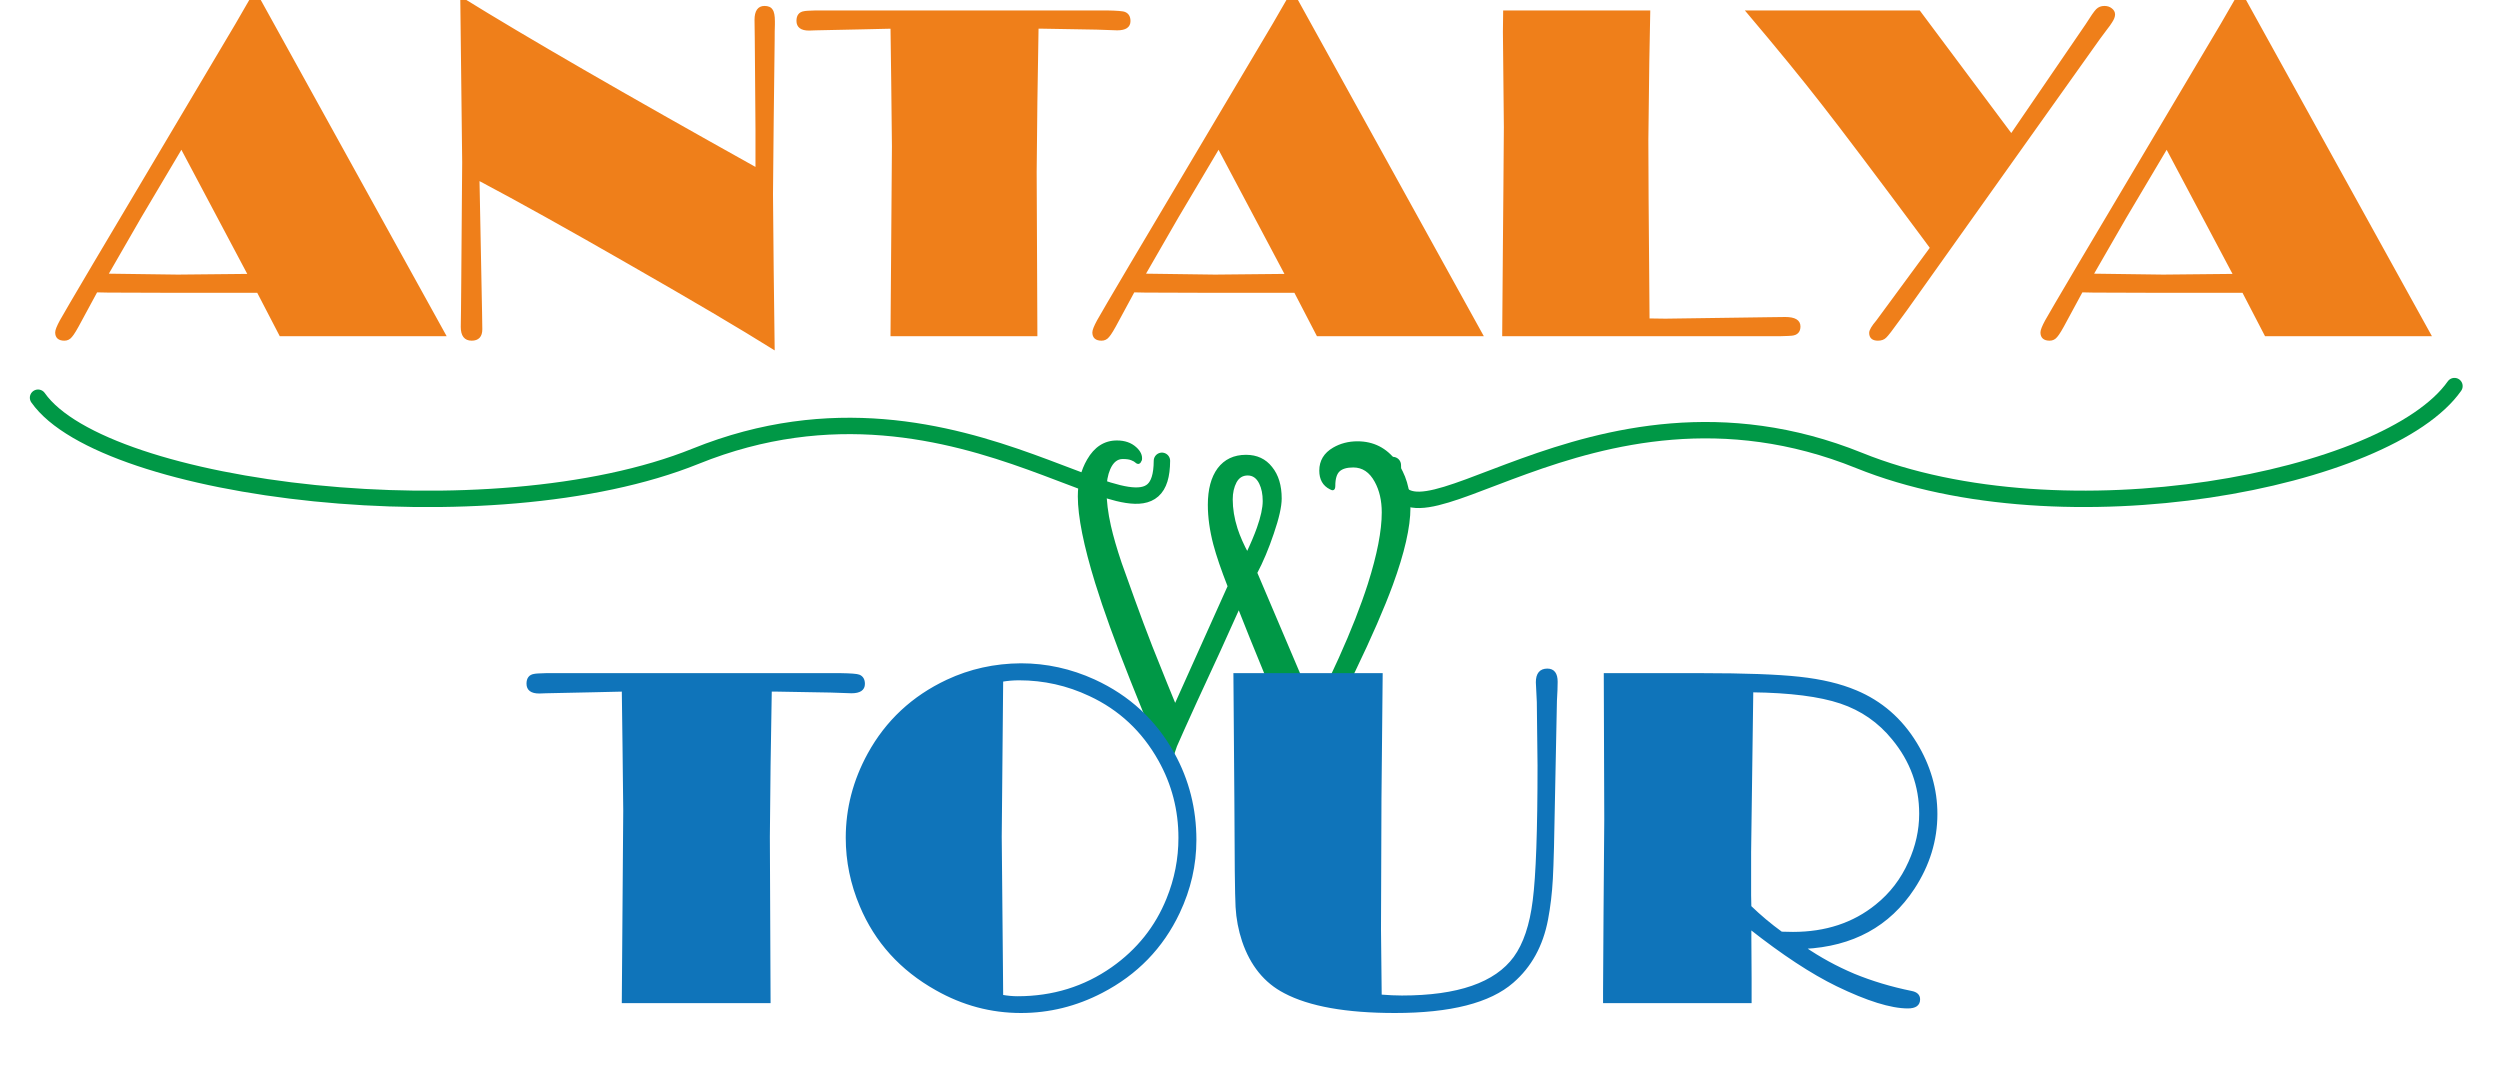 <svg width="305" height="133" viewBox="0 0 305 133" fill="none" xmlns="http://www.w3.org/2000/svg">
<g clip-path="url(#clip0_26_86)">
<path d="M171.894 61.949C171.894 64.284 171.182 67.399 169.757 71.296C168.71 74.146 167.182 77.656 165.174 81.828C163.766 84.677 162.367 87.527 160.977 90.376C160.702 90.926 160.444 91.526 160.204 92.179C159.981 92.848 159.844 93.226 159.792 93.312C159.741 93.415 159.672 93.466 159.586 93.466C159.5 93.466 159.406 93.398 159.303 93.26C159.217 93.14 158.831 92.316 158.144 90.788C157.234 88.797 156.05 86.05 154.591 82.549C153.149 79.047 151.999 76.197 151.14 74C150.351 75.768 149.553 77.536 148.746 79.304C147.767 81.433 146.789 83.553 145.81 85.664C144.66 88.188 143.862 89.964 143.416 90.994C143.364 91.132 143.218 91.561 142.978 92.282C142.841 92.711 142.712 93.02 142.592 93.209C142.54 93.329 142.463 93.389 142.36 93.389C142.291 93.389 142.231 93.346 142.18 93.26C142.145 93.209 142.085 93.054 141.999 92.797C141.828 92.299 141.665 91.87 141.51 91.509C140.36 88.677 139.218 85.836 138.085 82.986C136.214 78.283 134.781 74.317 133.785 71.09C132.378 66.524 131.674 63.013 131.674 60.559C131.674 58.893 132.043 57.426 132.781 56.155C133.639 54.662 134.798 53.915 136.257 53.915C137.184 53.915 137.931 54.173 138.497 54.688C138.995 55.134 139.21 55.597 139.141 56.078C139.055 56.25 139.004 56.344 138.987 56.361C138.901 56.447 138.798 56.439 138.678 56.336C138.54 56.198 138.334 56.078 138.06 55.975C137.802 55.872 137.442 55.821 136.978 55.821C136.24 55.821 135.674 56.276 135.279 57.185C134.97 57.906 134.815 58.773 134.815 59.786C134.815 61.125 134.996 62.593 135.356 64.189C135.648 65.477 136.086 66.987 136.669 68.721C137.201 70.215 137.734 71.699 138.266 73.176C138.952 75.081 139.673 77.004 140.429 78.944C140.978 80.334 141.587 81.853 142.257 83.501C142.617 84.411 142.986 85.312 143.364 86.205L149.956 71.528C149.149 69.468 148.565 67.76 148.205 66.404C147.759 64.704 147.535 63.099 147.535 61.589C147.535 59.734 147.922 58.284 148.694 57.237C149.484 56.19 150.591 55.666 152.016 55.666C153.303 55.666 154.316 56.138 155.054 57.082C155.81 58.009 156.187 59.254 156.187 60.816C156.187 61.777 155.87 63.185 155.235 65.039C154.617 66.876 153.938 68.489 153.2 69.88L160.359 86.72C161.337 84.917 162.384 82.789 163.5 80.334C164.994 77.021 166.178 74 167.054 71.27C168.186 67.7 168.753 64.781 168.753 62.516C168.753 61.039 168.461 59.769 167.877 58.705C167.208 57.469 166.281 56.851 165.097 56.851C164.273 56.851 163.672 57.031 163.294 57.391C162.916 57.752 162.728 58.378 162.728 59.271C162.728 59.511 162.676 59.632 162.573 59.632C162.539 59.632 162.453 59.597 162.316 59.529C161.526 59.134 161.131 58.43 161.131 57.417C161.131 56.267 161.663 55.383 162.728 54.765C163.586 54.267 164.547 54.018 165.612 54.018C167.517 54.018 169.053 54.799 170.221 56.361C171.336 57.855 171.894 59.717 171.894 61.949ZM154.23 61.125C154.23 60.267 154.084 59.537 153.793 58.936C153.432 58.198 152.909 57.829 152.222 57.829C151.552 57.829 151.046 58.138 150.703 58.756C150.376 59.374 150.213 60.095 150.213 60.919C150.213 62.086 150.411 63.288 150.806 64.524C151.132 65.52 151.587 66.55 152.17 67.614C152.754 66.378 153.2 65.322 153.509 64.447C153.99 63.091 154.23 61.983 154.23 61.125Z" fill="#009846"/>
<path d="M169.757 71.296L169.926 71.358L169.926 71.358L169.757 71.296ZM165.174 81.828L165.335 81.907L165.335 81.905L165.174 81.828ZM160.977 90.376L161.137 90.457L161.138 90.455L160.977 90.376ZM160.204 92.179L160.036 92.117L160.034 92.122L160.204 92.179ZM159.792 93.312L159.638 93.219L159.632 93.231L159.792 93.312ZM159.303 93.26L159.157 93.365L159.159 93.368L159.303 93.26ZM158.144 90.788L158.308 90.715L158.307 90.714L158.144 90.788ZM154.591 82.549L154.425 82.617L154.425 82.618L154.591 82.549ZM151.14 74L151.308 73.934L151.151 73.535L150.977 73.927L151.14 74ZM148.746 79.304L148.909 79.379L148.909 79.379L148.746 79.304ZM145.81 85.664L145.647 85.589L145.647 85.59L145.81 85.664ZM143.416 90.994L143.251 90.923L143.248 90.931L143.416 90.994ZM142.978 92.282L142.808 92.225L142.807 92.227L142.978 92.282ZM142.592 93.209L142.44 93.112L142.432 93.125L142.427 93.138L142.592 93.209ZM142.18 93.26L142.334 93.168L142.329 93.161L142.18 93.26ZM141.999 92.797L142.17 92.74L142.169 92.738L141.999 92.797ZM141.51 91.509L141.344 91.577L141.345 91.58L141.51 91.509ZM138.085 82.986L138.252 82.92L138.252 82.92L138.085 82.986ZM133.785 71.09L133.614 71.143L133.614 71.143L133.785 71.09ZM132.781 56.155L132.936 56.245L132.937 56.245L132.781 56.155ZM138.497 54.688L138.377 54.821L138.378 54.821L138.497 54.688ZM139.141 56.078L139.302 56.158L139.315 56.132L139.319 56.103L139.141 56.078ZM138.987 56.361L139.114 56.488L138.987 56.361ZM138.678 56.336L138.55 56.463L138.561 56.472L138.678 56.336ZM138.06 55.975L137.993 56.142L137.997 56.143L138.06 55.975ZM135.279 57.185L135.114 57.114L135.114 57.115L135.279 57.185ZM135.356 64.189L135.181 64.229L135.181 64.229L135.356 64.189ZM136.669 68.721L136.499 68.778L136.5 68.781L136.669 68.721ZM138.266 73.176L138.435 73.115L138.435 73.115L138.266 73.176ZM140.429 78.944L140.261 79.009L140.262 79.01L140.429 78.944ZM142.257 83.501L142.424 83.435L142.423 83.434L142.257 83.501ZM143.364 86.205L143.199 86.275L143.359 86.654L143.528 86.278L143.364 86.205ZM149.956 71.528L150.12 71.601L150.151 71.532L150.123 71.462L149.956 71.528ZM148.205 66.404L148.031 66.449L148.032 66.45L148.205 66.404ZM148.694 57.237L148.551 57.129L148.55 57.13L148.694 57.237ZM155.054 57.082L154.913 57.193L154.915 57.196L155.054 57.082ZM155.235 65.039L155.065 64.981L155.064 64.982L155.235 65.039ZM153.2 69.88L153.042 69.796L153.002 69.871L153.035 69.95L153.2 69.88ZM160.359 86.72L160.194 86.79L160.339 87.132L160.516 86.805L160.359 86.72ZM163.5 80.334L163.663 80.408L163.664 80.408L163.5 80.334ZM167.054 71.27L167.224 71.325L167.225 71.325L167.054 71.27ZM167.877 58.705L167.72 58.79L167.72 58.791L167.877 58.705ZM162.316 59.529L162.396 59.368L162.316 59.529ZM162.728 54.765L162.638 54.61L162.638 54.61L162.728 54.765ZM170.221 56.361L170.364 56.254L170.364 56.254L170.221 56.361ZM153.793 58.936L153.954 58.858L153.954 58.858L153.793 58.936ZM150.703 58.756L150.546 58.669L150.544 58.672L150.703 58.756ZM150.806 64.524L150.635 64.579L150.635 64.58L150.806 64.524ZM152.17 67.614L152.013 67.7L152.182 68.009L152.333 67.691L152.17 67.614ZM153.509 64.447L153.34 64.387L153.34 64.387L153.509 64.447ZM171.715 61.949C171.715 64.252 171.011 67.344 169.589 71.234L169.926 71.358C171.353 67.454 172.074 64.315 172.074 61.949H171.715ZM169.589 71.234C168.544 74.076 167.019 77.581 165.012 81.75L165.335 81.905C167.345 77.731 168.876 74.215 169.926 71.358L169.589 71.234ZM165.013 81.748C163.605 84.598 162.206 87.448 160.815 90.298L161.138 90.455C162.528 87.606 163.927 84.756 165.335 81.907L165.013 81.748ZM160.816 90.296C160.538 90.852 160.278 91.459 160.036 92.117L160.373 92.241C160.611 91.594 160.866 90.999 161.137 90.457L160.816 90.296ZM160.034 92.122C159.923 92.456 159.833 92.716 159.765 92.903C159.694 93.098 159.653 93.195 159.638 93.219L159.946 93.404C159.983 93.343 160.036 93.208 160.102 93.025C160.172 92.834 160.263 92.571 160.374 92.236L160.034 92.122ZM159.632 93.231C159.614 93.266 159.6 93.28 159.594 93.284C159.592 93.286 159.591 93.286 159.591 93.286C159.591 93.286 159.589 93.287 159.586 93.287V93.646C159.763 93.646 159.883 93.531 159.953 93.392L159.632 93.231ZM159.586 93.287C159.593 93.287 159.584 93.29 159.557 93.27C159.529 93.249 159.492 93.213 159.447 93.153L159.159 93.368C159.217 93.445 159.279 93.511 159.345 93.56C159.412 93.609 159.494 93.646 159.586 93.646V93.287ZM159.449 93.156C159.437 93.14 159.404 93.08 159.343 92.958C159.285 92.842 159.208 92.681 159.111 92.476C158.919 92.065 158.651 91.478 158.308 90.715L157.981 90.862C158.324 91.626 158.593 92.215 158.786 92.628C158.883 92.835 158.962 92.998 159.022 93.118C159.079 93.233 159.126 93.321 159.157 93.365L159.449 93.156ZM158.307 90.714C157.399 88.725 156.215 85.981 154.756 82.48L154.425 82.618C155.885 86.12 157.07 88.869 157.981 90.863L158.307 90.714ZM154.757 82.48C153.315 78.979 152.165 76.13 151.308 73.934L150.973 74.065C151.832 76.264 152.983 79.114 154.425 82.617L154.757 82.48ZM150.977 73.927C150.187 75.694 149.389 77.462 148.582 79.23L148.909 79.379C149.716 77.61 150.514 75.841 151.304 74.073L150.977 73.927ZM148.583 79.229C147.604 81.358 146.626 83.477 145.647 85.589L145.973 85.74C146.952 83.628 147.93 81.508 148.909 79.379L148.583 79.229ZM145.647 85.59C144.497 88.113 143.698 89.891 143.251 90.923L143.58 91.066C144.026 90.037 144.823 88.262 145.974 85.739L145.647 85.59ZM143.248 90.931C143.195 91.073 143.047 91.506 142.808 92.225L143.148 92.338C143.389 91.616 143.534 91.191 143.584 91.057L143.248 90.931ZM142.807 92.227C142.671 92.653 142.547 92.944 142.44 93.112L142.743 93.305C142.876 93.096 143.01 92.769 143.149 92.337L142.807 92.227ZM142.427 93.138C142.409 93.179 142.393 93.196 142.385 93.202C142.379 93.207 142.374 93.21 142.36 93.21V93.568C142.449 93.568 142.533 93.541 142.605 93.486C142.675 93.432 142.723 93.358 142.757 93.279L142.427 93.138ZM142.36 93.21C142.362 93.21 142.364 93.21 142.367 93.211C142.369 93.212 142.369 93.212 142.368 93.211C142.363 93.208 142.351 93.197 142.333 93.168L142.026 93.353C142.093 93.465 142.202 93.568 142.36 93.568V93.21ZM142.329 93.161C142.329 93.161 142.328 93.159 142.324 93.152C142.321 93.146 142.317 93.138 142.312 93.127C142.302 93.106 142.29 93.077 142.276 93.041C142.248 92.967 142.212 92.868 142.17 92.74L141.829 92.853C141.872 92.984 141.91 93.09 141.942 93.171C141.971 93.246 142.001 93.316 142.03 93.36L142.329 93.161ZM142.169 92.738C141.996 92.238 141.832 91.804 141.675 91.439L141.345 91.58C141.497 91.935 141.659 92.36 141.83 92.855L142.169 92.738ZM141.676 91.442C140.526 88.61 139.385 85.769 138.252 82.92L137.919 83.052C139.052 85.903 140.194 88.744 141.344 91.577L141.676 91.442ZM138.252 82.92C136.382 78.219 134.951 74.258 133.957 71.037L133.614 71.143C134.611 74.376 136.047 78.347 137.919 83.053L138.252 82.92ZM133.957 71.037C132.55 66.475 131.853 62.986 131.853 60.559H131.494C131.494 63.041 132.205 66.573 133.614 71.143L133.957 71.037ZM131.853 60.559C131.853 58.921 132.216 57.485 132.936 56.245L132.626 56.065C131.87 57.366 131.494 58.866 131.494 60.559H131.853ZM132.937 56.245C133.77 54.795 134.875 54.095 136.257 54.095V53.736C134.721 53.736 133.509 54.529 132.625 56.066L132.937 56.245ZM136.257 54.095C137.149 54.095 137.85 54.342 138.377 54.821L138.618 54.555C138.012 54.004 137.219 53.736 136.257 53.736V54.095ZM138.378 54.821C138.849 55.244 139.021 55.652 138.964 56.053L139.319 56.103C139.399 55.543 139.141 55.024 138.617 54.554L138.378 54.821ZM138.981 55.998C138.938 56.083 138.905 56.147 138.881 56.192C138.868 56.214 138.859 56.23 138.853 56.24C138.844 56.256 138.847 56.247 138.86 56.234L139.114 56.488C139.135 56.467 139.151 56.44 139.159 56.428C139.17 56.41 139.182 56.389 139.196 56.364C139.223 56.314 139.258 56.245 139.302 56.158L138.981 55.998ZM138.86 56.234C138.852 56.242 138.849 56.243 138.851 56.242C138.854 56.241 138.858 56.24 138.86 56.24C138.861 56.241 138.84 56.239 138.794 56.199L138.561 56.472C138.635 56.536 138.726 56.59 138.83 56.598C138.944 56.608 139.041 56.561 139.114 56.488L138.86 56.234ZM138.805 56.209C138.642 56.047 138.41 55.915 138.123 55.807L137.997 56.143C138.258 56.241 138.438 56.35 138.551 56.462L138.805 56.209ZM138.126 55.809C137.838 55.693 137.451 55.641 136.978 55.641V56C137.432 56 137.766 56.051 137.993 56.142L138.126 55.809ZM136.978 55.641C136.569 55.641 136.203 55.768 135.887 56.022C135.575 56.273 135.319 56.642 135.114 57.114L135.443 57.257C135.633 56.819 135.858 56.505 136.112 56.302C136.363 56.1 136.649 56 136.978 56V55.641ZM135.114 57.115C134.793 57.864 134.636 58.756 134.636 59.786H134.995C134.995 58.791 135.147 57.949 135.444 57.256L135.114 57.115ZM134.636 59.786C134.636 61.141 134.818 62.622 135.181 64.229L135.531 64.15C135.173 62.563 134.995 61.109 134.995 59.786H134.636ZM135.181 64.229C135.475 65.524 135.914 67.041 136.499 68.778L136.839 68.664C136.257 66.934 135.821 65.429 135.531 64.15L135.181 64.229ZM136.5 68.781C137.032 70.275 137.565 71.76 138.097 73.237L138.435 73.115C137.902 71.639 137.37 70.154 136.838 68.661L136.5 68.781ZM138.097 73.237C138.784 75.144 139.506 77.067 140.261 79.009L140.596 78.879C139.841 76.94 139.121 75.019 138.435 73.115L138.097 73.237ZM140.262 79.01C140.811 80.401 141.421 81.92 142.091 83.569L142.423 83.434C141.754 81.786 141.145 80.267 140.596 78.878L140.262 79.01ZM142.09 83.567C142.451 84.478 142.821 85.381 143.199 86.275L143.529 86.135C143.152 85.244 142.784 84.344 142.424 83.435L142.09 83.567ZM143.528 86.278L150.12 71.601L149.792 71.454L143.2 86.131L143.528 86.278ZM150.123 71.462C149.317 69.406 148.736 67.704 148.378 66.358L148.032 66.45C148.394 67.815 148.981 69.53 149.789 71.593L150.123 71.462ZM148.379 66.358C147.935 64.671 147.715 63.081 147.715 61.589H147.356C147.356 63.117 147.582 64.737 148.031 66.449L148.379 66.358ZM147.715 61.589C147.715 59.757 148.097 58.349 148.839 57.343L148.55 57.13C147.747 58.219 147.356 59.712 147.356 61.589H147.715ZM148.837 57.345C149.59 56.347 150.642 55.846 152.016 55.846V55.487C150.54 55.487 149.378 56.032 148.551 57.129L148.837 57.345ZM152.016 55.846C153.253 55.846 154.212 56.296 154.913 57.193L155.196 56.972C154.421 55.981 153.354 55.487 152.016 55.487V55.846ZM154.915 57.196C155.637 58.082 156.008 59.282 156.008 60.816H156.367C156.367 59.225 155.982 57.937 155.193 56.969L154.915 57.196ZM156.008 60.816C156.008 61.746 155.699 63.13 155.065 64.981L155.404 65.097C156.041 63.24 156.367 61.809 156.367 60.816H156.008ZM155.064 64.982C154.449 66.811 153.774 68.415 153.042 69.796L153.359 69.964C154.102 68.563 154.784 66.94 155.405 65.096L155.064 64.982ZM153.035 69.95L160.194 86.79L160.524 86.65L153.365 69.81L153.035 69.95ZM160.516 86.805C161.497 84.998 162.546 82.866 163.663 80.408L163.337 80.26C162.222 82.712 161.177 84.837 160.201 86.634L160.516 86.805ZM163.664 80.408C165.159 77.09 166.346 74.062 167.224 71.325L166.883 71.216C166.01 73.937 164.828 76.952 163.336 80.26L163.664 80.408ZM167.225 71.325C168.36 67.746 168.932 64.808 168.932 62.516H168.574C168.574 64.755 168.013 67.653 166.882 71.216L167.225 71.325ZM168.932 62.516C168.932 61.016 168.636 59.714 168.035 58.618L167.72 58.791C168.286 59.824 168.574 61.063 168.574 62.516H168.932ZM168.035 58.619C167.341 57.338 166.36 56.671 165.097 56.671V57.03C166.202 57.03 167.075 57.599 167.72 58.79L168.035 58.619ZM165.097 56.671C164.252 56.671 163.596 56.855 163.17 57.261L163.418 57.521C163.747 57.207 164.293 57.03 165.097 57.03V56.671ZM163.17 57.261C162.739 57.673 162.548 58.362 162.548 59.271H162.907C162.907 58.395 163.094 57.83 163.418 57.521L163.17 57.261ZM162.548 59.271C162.548 59.384 162.535 59.445 162.524 59.471C162.519 59.482 162.519 59.476 162.531 59.467C162.544 59.456 162.561 59.452 162.573 59.452V59.811C162.637 59.811 162.698 59.791 162.751 59.751C162.801 59.712 162.833 59.661 162.854 59.612C162.894 59.518 162.907 59.399 162.907 59.271H162.548ZM162.573 59.452C162.59 59.452 162.597 59.455 162.587 59.453C162.58 59.45 162.568 59.447 162.55 59.439C162.513 59.425 162.463 59.401 162.396 59.368L162.235 59.689C162.306 59.724 162.367 59.753 162.416 59.772C162.441 59.782 162.465 59.791 162.488 59.798C162.509 59.803 162.539 59.811 162.573 59.811V59.452ZM162.396 59.368C162.03 59.185 161.762 58.934 161.584 58.617C161.405 58.298 161.311 57.901 161.311 57.417H160.952C160.952 57.947 161.055 58.408 161.271 58.792C161.487 59.178 161.812 59.477 162.235 59.689L162.396 59.368ZM161.311 57.417C161.311 56.336 161.804 55.509 162.818 54.92L162.638 54.61C161.523 55.257 160.952 56.198 160.952 57.417H161.311ZM162.818 54.92C163.647 54.439 164.576 54.198 165.612 54.198V53.839C164.518 53.839 163.525 54.095 162.638 54.61L162.818 54.92ZM165.612 54.198C167.459 54.198 168.943 54.951 170.077 56.469L170.364 56.254C169.164 54.648 167.575 53.839 165.612 53.839V54.198ZM170.077 56.469C171.165 57.925 171.715 59.748 171.715 61.949H172.074C172.074 59.687 171.508 57.784 170.364 56.254L170.077 56.469ZM154.41 61.125C154.41 60.247 154.261 59.489 153.954 58.858L153.631 59.015C153.908 59.585 154.051 60.286 154.051 61.125H154.41ZM153.954 58.858C153.764 58.469 153.525 58.165 153.233 57.959C152.939 57.752 152.599 57.65 152.222 57.65V58.008C152.531 58.008 152.797 58.091 153.026 58.253C153.257 58.416 153.461 58.666 153.631 59.015L153.954 58.858ZM152.222 57.65C151.858 57.65 151.531 57.734 151.246 57.908C150.962 58.081 150.73 58.338 150.546 58.669L150.86 58.843C151.019 58.556 151.211 58.349 151.433 58.214C151.655 58.079 151.916 58.008 152.222 58.008V57.65ZM150.544 58.672C150.202 59.32 150.034 60.071 150.034 60.919H150.393C150.393 60.119 150.551 59.428 150.861 58.84L150.544 58.672ZM150.034 60.919C150.034 62.107 150.235 63.327 150.635 64.579L150.977 64.469C150.587 63.249 150.393 62.066 150.393 60.919H150.034ZM150.635 64.58C150.965 65.588 151.425 66.628 152.013 67.7L152.328 67.528C151.749 66.472 151.298 65.452 150.976 64.468L150.635 64.58ZM152.333 67.691C152.918 66.451 153.367 65.39 153.679 64.506L153.34 64.387C153.034 65.255 152.59 66.305 152.008 67.537L152.333 67.691ZM153.678 64.507C154.162 63.142 154.41 62.013 154.41 61.125H154.051C154.051 61.954 153.818 63.039 153.34 64.387L153.678 64.507Z" fill="#009846"/>
<path d="M31.125 -0.952L54.247 40.87H34.218L31.472 35.581H21.761L13.206 35.552L11.76 35.523L9.853 39.049C9.294 40.109 8.899 40.764 8.668 41.015C8.456 41.285 8.186 41.419 7.859 41.419C7.203 41.419 6.876 41.13 6.876 40.552C6.876 40.302 7.059 39.839 7.425 39.165C7.81 38.471 9.13 36.217 11.385 32.402L28.871 2.95L31.125 -0.952ZM22.136 17.98L17.078 26.506L13.032 33.529L21.703 33.645L30.402 33.558L22.136 17.98ZM92.312 20.61V15.783L92.254 8.124L92.225 4.627L92.196 2.43C92.196 1.389 92.552 0.869 93.265 0.869C93.689 0.869 93.978 0.994 94.132 1.245C94.306 1.476 94.393 1.929 94.393 2.603V3.008C94.373 3.413 94.364 4.077 94.364 5.002L94.248 14.742L94.161 23.673L94.248 33.067L94.364 42.489C90.394 40.003 84.585 36.574 76.936 32.2C69.286 27.806 63.091 24.357 58.351 21.852L58.38 23.269L58.669 38.182L58.698 40.177C58.698 41.005 58.313 41.419 57.542 41.419C56.752 41.419 56.357 40.909 56.357 39.888L56.386 37.864L56.415 34.599L56.53 19.771L56.299 -0.2C64.103 4.636 76.107 11.573 92.312 20.61ZM126.561 3.355L126.417 12.401L126.33 20.985L126.417 40.87H108.786L108.959 17.835L108.873 10.002L108.786 3.355L104.971 3.442L99.508 3.557L98.699 3.586C97.774 3.586 97.312 3.239 97.312 2.546C97.312 1.929 97.582 1.582 98.121 1.505C98.275 1.467 98.747 1.438 99.537 1.418H135.001C136.234 1.438 136.966 1.495 137.197 1.592C137.583 1.746 137.775 2.074 137.775 2.574C137.775 3.23 137.284 3.557 136.301 3.557L133.787 3.47L127.139 3.355H126.561ZM157.66 -0.952L180.782 40.87H160.753L158.007 35.581H148.296L139.741 35.552L138.296 35.523L136.388 39.049C135.829 40.109 135.434 40.764 135.203 41.015C134.991 41.285 134.721 41.419 134.394 41.419C133.739 41.419 133.411 41.13 133.411 40.552C133.411 40.302 133.594 39.839 133.96 39.165C134.346 38.471 135.665 36.217 137.92 32.402L155.406 2.95L157.66 -0.952ZM148.672 17.98L143.614 26.506L139.567 33.529L148.238 33.645L156.938 33.558L148.672 17.98ZM201.187 1.418L201.072 7.459L200.956 17.084L200.985 24.107L201.101 38.992L203.182 39.02L215.552 38.847L217.806 38.818C218.943 38.818 219.512 39.155 219.512 39.83C219.512 40.427 219.203 40.755 218.587 40.812C218.452 40.832 218.009 40.851 217.257 40.87H183.412L183.499 29.887L183.557 23.153L183.615 15.523L183.499 3.904L183.528 1.418H201.187ZM245.379 16.477L254.57 3.037C255.187 2.054 255.611 1.447 255.842 1.216C256.073 0.985 256.372 0.869 256.738 0.869C257.066 0.869 257.335 0.956 257.547 1.129C257.778 1.303 257.894 1.515 257.894 1.765C257.894 2.016 257.778 2.314 257.547 2.661C257.393 2.912 257.2 3.181 256.969 3.47L256.044 4.713L232.547 37.749L231.593 39.049C230.764 40.206 230.234 40.89 230.003 41.102C229.791 41.313 229.493 41.419 229.107 41.419C228.491 41.419 228.182 41.15 228.182 40.61C228.182 40.321 228.462 39.849 229.02 39.194L235.61 30.234L234.801 29.136C228.943 21.255 224.801 15.764 222.373 12.662C219.964 9.559 216.901 5.812 213.182 1.418H234.136L245.379 16.477ZM273.328 -0.952L296.45 40.87H276.421L273.675 35.581H263.964L255.408 35.552L253.963 35.523L252.056 39.049C251.497 40.109 251.102 40.764 250.871 41.015C250.659 41.285 250.389 41.419 250.061 41.419C249.406 41.419 249.079 41.13 249.079 40.552C249.079 40.302 249.262 39.839 249.628 39.165C250.013 38.471 251.333 36.217 253.588 32.402L271.074 2.95L273.328 -0.952ZM264.339 17.98L259.281 26.506L255.235 33.529L263.906 33.645L272.605 33.558L264.339 17.98Z" fill="#EF7F1A"/>
<path d="M31.125 -0.952L31.251 -1.021L31.128 -1.244L31 -1.024L31.125 -0.952ZM54.247 40.87V41.014H54.491L54.373 40.801L54.247 40.87ZM34.218 40.87L34.09 40.937L34.13 41.014H34.218V40.87ZM31.472 35.581L31.6 35.515L31.559 35.437H31.472V35.581ZM21.761 35.581L21.76 35.725H21.761V35.581ZM13.206 35.552L13.203 35.696L13.205 35.696L13.206 35.552ZM11.76 35.523L11.763 35.379L11.675 35.378L11.634 35.455L11.76 35.523ZM9.853 39.049L9.726 38.981L9.725 38.982L9.853 39.049ZM8.668 41.015L8.562 40.917L8.555 40.926L8.668 41.015ZM7.425 39.165L7.299 39.095L7.298 39.096L7.425 39.165ZM11.385 32.402L11.261 32.328L11.261 32.329L11.385 32.402ZM28.871 2.95L28.994 3.024L28.995 3.022L28.871 2.95ZM22.136 17.98L22.264 17.912L22.143 17.686L22.012 17.906L22.136 17.98ZM17.078 26.506L16.955 26.432L16.954 26.434L17.078 26.506ZM13.032 33.529L12.907 33.457L12.785 33.67L13.03 33.673L13.032 33.529ZM21.703 33.645L21.701 33.789L21.704 33.789L21.703 33.645ZM30.402 33.558L30.404 33.702L30.641 33.7L30.53 33.49L30.402 33.558ZM30.999 -0.882L54.121 40.94L54.373 40.801L31.251 -1.021L30.999 -0.882ZM54.247 40.726H34.218V41.014H54.247V40.726ZM34.345 40.804L31.6 35.515L31.344 35.648L34.09 40.937L34.345 40.804ZM31.472 35.437H21.761V35.725H31.472V35.437ZM21.761 35.437L13.206 35.408L13.205 35.696L21.76 35.725L21.761 35.437ZM13.208 35.408L11.763 35.379L11.758 35.667L13.203 35.696L13.208 35.408ZM11.634 35.455L9.726 38.981L9.979 39.118L11.887 35.592L11.634 35.455ZM9.725 38.982C9.447 39.511 9.21 39.937 9.014 40.261C8.817 40.588 8.667 40.803 8.562 40.917L8.774 41.112C8.9 40.976 9.063 40.738 9.261 40.41C9.46 40.079 9.7 39.648 9.98 39.117L9.725 38.982ZM8.555 40.926C8.368 41.163 8.14 41.275 7.859 41.275V41.563C8.233 41.563 8.543 41.406 8.781 41.104L8.555 40.926ZM7.859 41.275C7.549 41.275 7.344 41.207 7.217 41.095C7.093 40.986 7.02 40.814 7.02 40.552H6.732C6.732 40.869 6.822 41.131 7.026 41.311C7.227 41.488 7.513 41.563 7.859 41.563V41.275ZM7.02 40.552C7.02 40.456 7.057 40.298 7.147 40.071C7.236 39.847 7.37 39.568 7.552 39.234L7.298 39.096C7.114 39.436 6.974 39.726 6.879 39.965C6.786 40.2 6.732 40.399 6.732 40.552H7.02ZM7.551 39.235C7.935 38.544 9.254 36.291 11.509 32.475L11.261 32.329C9.007 36.143 7.686 38.399 7.299 39.095L7.551 39.235ZM11.508 32.475L28.994 3.024L28.747 2.877L11.261 32.328L11.508 32.475ZM28.995 3.022L31.25 -0.88L31 -1.024L28.746 2.878L28.995 3.022ZM22.012 17.906L16.955 26.432L17.202 26.579L22.26 18.053L22.012 17.906ZM16.954 26.434L12.907 33.457L13.157 33.601L17.203 26.578L16.954 26.434ZM13.03 33.673L21.701 33.789L21.705 33.501L13.034 33.385L13.03 33.673ZM21.704 33.789L30.404 33.702L30.401 33.414L21.701 33.501L21.704 33.789ZM30.53 33.49L22.264 17.912L22.009 18.047L30.275 33.626L30.53 33.49ZM92.312 20.61L92.242 20.735L92.456 20.855V20.61H92.312ZM92.312 15.783H92.456L92.456 15.782L92.312 15.783ZM92.254 8.124L92.398 8.123V8.123L92.254 8.124ZM92.225 4.627L92.369 4.625L92.369 4.625L92.225 4.627ZM92.196 2.43H92.052L92.052 2.432L92.196 2.43ZM94.132 1.245L94.009 1.321L94.017 1.331L94.132 1.245ZM94.393 3.008L94.537 3.015V3.008H94.393ZM94.364 5.002L94.508 5.004V5.002H94.364ZM94.248 14.742L94.104 14.741V14.741L94.248 14.742ZM94.161 23.673L94.017 23.672L94.017 23.675L94.161 23.673ZM94.248 33.067L94.104 33.068L94.104 33.068L94.248 33.067ZM94.364 42.489L94.287 42.611L94.511 42.751L94.508 42.487L94.364 42.489ZM76.936 32.2L76.864 32.324L76.864 32.325L76.936 32.2ZM58.351 21.852L58.419 21.725L58.202 21.611L58.207 21.855L58.351 21.852ZM58.38 23.269L58.524 23.266L58.524 23.266L58.38 23.269ZM58.669 38.182L58.813 38.18L58.813 38.18L58.669 38.182ZM58.698 40.177H58.842L58.842 40.175L58.698 40.177ZM56.357 39.888L56.213 39.886V39.888H56.357ZM56.386 37.864L56.53 37.867L56.53 37.866L56.386 37.864ZM56.415 34.599L56.559 34.6V34.6L56.415 34.599ZM56.53 19.771L56.674 19.773L56.674 19.77L56.53 19.771ZM56.299 -0.2L56.375 -0.323L56.152 -0.461L56.155 -0.198L56.299 -0.2ZM92.456 20.61V15.783H92.168V20.61H92.456ZM92.456 15.782L92.398 8.123L92.11 8.125L92.168 15.784L92.456 15.782ZM92.398 8.123L92.369 4.625L92.081 4.628L92.11 8.125L92.398 8.123ZM92.369 4.625L92.34 2.428L92.052 2.432L92.081 4.628L92.369 4.625ZM92.34 2.43C92.34 1.922 92.428 1.566 92.582 1.341C92.73 1.125 92.949 1.013 93.265 1.013V0.725C92.869 0.725 92.553 0.873 92.345 1.178C92.142 1.473 92.052 1.898 92.052 2.43H92.34ZM93.265 1.013C93.663 1.013 93.892 1.13 94.01 1.32L94.255 1.17C94.064 0.859 93.715 0.725 93.265 0.725V1.013ZM94.017 1.331C94.085 1.422 94.145 1.569 94.186 1.785C94.227 2 94.249 2.272 94.249 2.603H94.537C94.537 2.261 94.515 1.969 94.469 1.731C94.424 1.494 94.353 1.299 94.248 1.159L94.017 1.331ZM94.249 2.603V3.008H94.537V2.603H94.249ZM94.249 3.001C94.229 3.41 94.22 4.077 94.22 5.002H94.508C94.508 4.078 94.517 3.416 94.537 3.015L94.249 3.001ZM94.22 5.001L94.104 14.741L94.392 14.744L94.508 5.004L94.22 5.001ZM94.104 14.741L94.017 23.672L94.305 23.675L94.392 14.744L94.104 14.741ZM94.017 23.675L94.104 33.068L94.392 33.065L94.305 23.672L94.017 23.675ZM94.104 33.068L94.22 42.491L94.508 42.487L94.392 33.065L94.104 33.068ZM94.44 42.367C90.468 39.88 84.657 36.449 77.007 32.075L76.864 32.325C84.513 36.698 90.32 40.127 94.287 42.611L94.44 42.367ZM77.007 32.075C69.357 27.681 63.161 24.231 58.419 21.725L58.284 21.98C63.022 24.483 69.215 27.932 76.864 32.324L77.007 32.075ZM58.207 21.855L58.236 23.272L58.524 23.266L58.495 21.849L58.207 21.855ZM58.236 23.271L58.525 38.185L58.813 38.18L58.524 23.266L58.236 23.271ZM58.525 38.184L58.554 40.179L58.842 40.175L58.813 38.18L58.525 38.184ZM58.554 40.177C58.554 40.571 58.462 40.84 58.304 41.011C58.147 41.179 57.902 41.275 57.542 41.275V41.563C57.952 41.563 58.286 41.453 58.514 41.207C58.741 40.963 58.842 40.611 58.842 40.177H58.554ZM57.542 41.275C57.18 41.275 56.931 41.16 56.767 40.948C56.598 40.729 56.501 40.384 56.501 39.888H56.213C56.213 40.413 56.314 40.833 56.539 41.125C56.77 41.423 57.114 41.563 57.542 41.563V41.275ZM56.501 39.89L56.53 37.867L56.242 37.862L56.213 39.886L56.501 39.89ZM56.53 37.866L56.559 34.6L56.271 34.597L56.242 37.863L56.53 37.866ZM56.559 34.6L56.674 19.773L56.386 19.77L56.271 34.597L56.559 34.6ZM56.674 19.77L56.443 -0.202L56.155 -0.198L56.386 19.773L56.674 19.77ZM56.223 -0.078C64.03 4.76 76.036 11.698 92.242 20.735L92.382 20.484C76.177 11.447 64.176 4.512 56.375 -0.323L56.223 -0.078ZM126.561 3.355V3.211H126.419L126.417 3.353L126.561 3.355ZM126.417 12.401L126.273 12.399L126.273 12.4L126.417 12.401ZM126.33 20.985L126.186 20.984L126.186 20.986L126.33 20.985ZM126.417 40.87V41.014H126.561L126.561 40.87L126.417 40.87ZM108.786 40.87L108.642 40.869L108.641 41.014H108.786V40.87ZM108.959 17.835L109.104 17.836L109.103 17.833L108.959 17.835ZM108.873 10.002L109.017 10.001L109.017 10.001L108.873 10.002ZM108.786 3.355L108.93 3.353L108.928 3.208L108.783 3.211L108.786 3.355ZM104.971 3.442L104.974 3.586L104.974 3.586L104.971 3.442ZM99.508 3.557L99.505 3.413L99.503 3.413L99.508 3.557ZM98.699 3.586V3.73L98.704 3.73L98.699 3.586ZM98.121 1.505L98.141 1.648L98.149 1.647L98.156 1.645L98.121 1.505ZM99.537 1.418V1.274L99.534 1.274L99.537 1.418ZM135.001 1.418L135.003 1.274H135.001V1.418ZM137.197 1.592L137.142 1.725L137.144 1.726L137.197 1.592ZM136.301 3.557L136.296 3.701H136.301V3.557ZM133.787 3.47L133.792 3.327L133.789 3.326L133.787 3.47ZM127.139 3.355L127.142 3.211H127.139V3.355ZM126.417 3.353L126.273 12.399L126.561 12.404L126.705 3.357L126.417 3.353ZM126.273 12.4L126.186 20.984L126.474 20.987L126.561 12.403L126.273 12.4ZM126.186 20.986L126.273 40.871L126.561 40.87L126.474 20.985L126.186 20.986ZM126.417 40.726H108.786V41.014H126.417V40.726ZM108.93 40.871L109.103 17.836L108.815 17.834L108.642 40.869L108.93 40.871ZM109.103 17.833L109.017 10.001L108.729 10.004L108.815 17.837L109.103 17.833ZM109.017 10.001L108.93 3.353L108.642 3.357L108.729 10.004L109.017 10.001ZM108.783 3.211L104.968 3.298L104.974 3.586L108.789 3.499L108.783 3.211ZM104.968 3.298L99.505 3.413L99.511 3.701L104.974 3.586L104.968 3.298ZM99.503 3.413L98.694 3.442L98.704 3.73L99.513 3.701L99.503 3.413ZM98.699 3.442C98.251 3.442 97.94 3.357 97.745 3.211C97.558 3.07 97.456 2.857 97.456 2.546H97.168C97.168 2.928 97.297 3.235 97.572 3.441C97.839 3.642 98.223 3.73 98.699 3.73V3.442ZM97.456 2.546C97.456 2.257 97.519 2.051 97.628 1.911C97.734 1.774 97.899 1.682 98.141 1.648L98.101 1.363C97.803 1.405 97.563 1.525 97.4 1.735C97.239 1.942 97.168 2.218 97.168 2.546H97.456ZM98.156 1.645C98.218 1.629 98.361 1.613 98.6 1.598C98.833 1.584 99.147 1.572 99.541 1.562L99.534 1.274C99.138 1.284 98.82 1.296 98.582 1.311C98.348 1.325 98.178 1.342 98.086 1.365L98.156 1.645ZM99.537 1.562H135.001V1.274H99.537V1.562ZM134.998 1.562C135.614 1.572 136.102 1.591 136.463 1.62C136.644 1.634 136.792 1.651 136.907 1.669C137.025 1.688 137.1 1.707 137.142 1.725L137.253 1.459C137.179 1.428 137.076 1.404 136.953 1.385C136.827 1.364 136.671 1.347 136.486 1.333C136.116 1.303 135.621 1.284 135.003 1.274L134.998 1.562ZM137.144 1.726C137.31 1.792 137.428 1.892 137.507 2.026C137.586 2.162 137.631 2.342 137.631 2.574H137.919C137.919 2.306 137.868 2.072 137.755 1.88C137.641 1.686 137.47 1.546 137.251 1.458L137.144 1.726ZM137.631 2.574C137.631 2.86 137.528 3.058 137.327 3.192C137.116 3.332 136.781 3.413 136.301 3.413V3.701C136.804 3.701 137.206 3.618 137.487 3.431C137.777 3.238 137.919 2.944 137.919 2.574H137.631ZM136.306 3.413L133.792 3.327L133.782 3.614L136.296 3.701L136.306 3.413ZM133.789 3.326L127.142 3.211L127.137 3.499L133.784 3.614L133.789 3.326ZM127.139 3.211H126.561V3.499H127.139V3.211ZM157.66 -0.952L157.786 -1.021L157.663 -1.244L157.536 -1.024L157.66 -0.952ZM180.782 40.87V41.014H181.026L180.908 40.801L180.782 40.87ZM160.753 40.87L160.625 40.937L160.665 41.014H160.753V40.87ZM158.007 35.581L158.135 35.515L158.095 35.437H158.007V35.581ZM148.296 35.581L148.295 35.725H148.296V35.581ZM139.741 35.552L139.738 35.696L139.74 35.696L139.741 35.552ZM138.296 35.523L138.298 35.379L138.211 35.378L138.169 35.455L138.296 35.523ZM136.388 39.049L136.261 38.981L136.261 38.982L136.388 39.049ZM135.203 41.015L135.097 40.917L135.09 40.926L135.203 41.015ZM133.96 39.165L133.834 39.095L133.834 39.096L133.96 39.165ZM137.92 32.402L137.796 32.328L137.796 32.329L137.92 32.402ZM155.406 2.95L155.53 3.024L155.53 3.022L155.406 2.95ZM148.672 17.98L148.799 17.912L148.679 17.686L148.548 17.906L148.672 17.98ZM143.614 26.506L143.49 26.432L143.489 26.434L143.614 26.506ZM139.567 33.529L139.442 33.457L139.32 33.67L139.565 33.673L139.567 33.529ZM148.238 33.645L148.236 33.789L148.239 33.789L148.238 33.645ZM156.938 33.558L156.939 33.702L157.176 33.7L157.065 33.49L156.938 33.558ZM157.534 -0.882L180.656 40.94L180.908 40.801L157.786 -1.021L157.534 -0.882ZM180.782 40.726H160.753V41.014H180.782V40.726ZM160.881 40.804L158.135 35.515L157.879 35.648L160.625 40.937L160.881 40.804ZM158.007 35.437H148.296V35.725H158.007V35.437ZM148.296 35.437L139.741 35.408L139.74 35.696L148.295 35.725L148.296 35.437ZM139.744 35.408L138.298 35.379L138.293 35.667L139.738 35.696L139.744 35.408ZM138.169 35.455L136.261 38.981L136.515 39.118L138.422 35.592L138.169 35.455ZM136.261 38.982C135.982 39.511 135.745 39.937 135.549 40.261C135.352 40.588 135.202 40.803 135.097 40.917L135.309 41.112C135.435 40.976 135.598 40.738 135.796 40.41C135.995 40.079 136.235 39.648 136.515 39.117L136.261 38.982ZM135.09 40.926C134.904 41.163 134.675 41.275 134.394 41.275V41.563C134.768 41.563 135.078 41.406 135.316 41.104L135.09 40.926ZM134.394 41.275C134.084 41.275 133.879 41.207 133.752 41.095C133.628 40.986 133.555 40.814 133.555 40.552H133.267C133.267 40.869 133.357 41.131 133.561 41.311C133.762 41.488 134.048 41.563 134.394 41.563V41.275ZM133.555 40.552C133.555 40.456 133.592 40.298 133.682 40.071C133.771 39.847 133.905 39.568 134.087 39.234L133.834 39.096C133.649 39.436 133.509 39.726 133.414 39.965C133.321 40.2 133.267 40.399 133.267 40.552H133.555ZM134.086 39.235C134.47 38.544 135.789 36.291 138.044 32.475L137.796 32.329C135.542 36.143 134.221 38.399 133.834 39.095L134.086 39.235ZM138.044 32.475L155.53 3.024L155.282 2.877L137.796 32.328L138.044 32.475ZM155.53 3.022L157.785 -0.88L157.536 -1.024L155.281 2.878L155.53 3.022ZM148.548 17.906L143.49 26.432L143.737 26.579L148.795 18.053L148.548 17.906ZM143.489 26.434L139.442 33.457L139.692 33.601L143.738 26.578L143.489 26.434ZM139.565 33.673L148.236 33.789L148.24 33.501L139.569 33.385L139.565 33.673ZM148.239 33.789L156.939 33.702L156.936 33.414L148.237 33.501L148.239 33.789ZM157.065 33.49L148.799 17.912L148.544 18.047L156.81 33.626L157.065 33.49ZM201.187 1.418L201.331 1.421L201.334 1.274H201.187V1.418ZM201.072 7.459L200.928 7.456L200.928 7.457L201.072 7.459ZM200.956 17.084L200.812 17.082V17.084L200.956 17.084ZM200.985 24.107L200.841 24.107L200.841 24.108L200.985 24.107ZM201.101 38.992L200.957 38.993L200.958 39.134L201.099 39.136L201.101 38.992ZM203.182 39.02L203.18 39.165L203.184 39.164L203.182 39.02ZM215.552 38.847L215.55 38.703L215.55 38.703L215.552 38.847ZM217.806 38.818V38.674L217.804 38.674L217.806 38.818ZM218.587 40.812L218.573 40.669L218.566 40.67L218.587 40.812ZM217.257 40.87V41.014L217.261 41.014L217.257 40.87ZM183.412 40.87L183.268 40.869L183.267 41.014H183.412V40.87ZM183.499 29.887L183.355 29.886V29.886L183.499 29.887ZM183.557 23.153L183.701 23.154L183.701 23.154L183.557 23.153ZM183.615 15.523L183.759 15.524L183.759 15.521L183.615 15.523ZM183.499 3.904L183.355 3.902L183.355 3.905L183.499 3.904ZM183.528 1.418V1.274H183.386L183.384 1.417L183.528 1.418ZM201.043 1.416L200.928 7.456L201.216 7.462L201.331 1.421L201.043 1.416ZM200.928 7.457L200.812 17.082L201.1 17.085L201.216 7.461L200.928 7.457ZM200.812 17.084L200.841 24.107L201.129 24.106L201.1 17.083L200.812 17.084ZM200.841 24.108L200.957 38.993L201.245 38.99L201.129 24.106L200.841 24.108ZM201.099 39.136L203.18 39.164L203.184 38.877L201.103 38.848L201.099 39.136ZM203.184 39.164L215.554 38.991L215.55 38.703L203.18 38.877L203.184 39.164ZM215.554 38.991L217.808 38.962L217.804 38.674L215.55 38.703L215.554 38.991ZM217.806 38.962C218.365 38.962 218.761 39.046 219.012 39.195C219.251 39.337 219.368 39.542 219.368 39.83H219.656C219.656 39.443 219.488 39.142 219.159 38.947C218.841 38.759 218.384 38.674 217.806 38.674V38.962ZM219.368 39.83C219.368 40.104 219.297 40.295 219.175 40.425C219.053 40.555 218.86 40.642 218.573 40.669L218.6 40.956C218.93 40.925 219.199 40.82 219.385 40.622C219.572 40.424 219.656 40.153 219.656 39.83H219.368ZM218.566 40.67C218.442 40.688 218.01 40.707 217.253 40.726L217.261 41.014C218.007 40.995 218.462 40.976 218.607 40.955L218.566 40.67ZM217.257 40.726H183.412V41.014H217.257V40.726ZM183.556 40.871L183.643 29.889L183.355 29.886L183.268 40.869L183.556 40.871ZM183.643 29.889L183.701 23.154L183.413 23.152L183.355 29.886L183.643 29.889ZM183.701 23.154L183.759 15.524L183.471 15.522L183.413 23.152L183.701 23.154ZM183.759 15.521L183.643 3.903L183.355 3.905L183.471 15.524L183.759 15.521ZM183.643 3.906L183.672 1.42L183.384 1.417L183.355 3.902L183.643 3.906ZM183.528 1.562H201.187V1.274H183.528V1.562ZM245.379 16.477L245.264 16.563L245.384 16.724L245.498 16.558L245.379 16.477ZM254.57 3.037L254.689 3.118L254.692 3.113L254.57 3.037ZM257.547 1.129L257.456 1.241L257.461 1.245L257.547 1.129ZM257.547 2.661L257.427 2.581L257.425 2.586L257.547 2.661ZM256.969 3.47L256.857 3.38L256.854 3.385L256.969 3.47ZM256.044 4.713L255.929 4.627L255.927 4.63L256.044 4.713ZM232.547 37.749L232.663 37.834L232.664 37.832L232.547 37.749ZM231.593 39.049L231.477 38.964L231.476 38.966L231.593 39.049ZM230.003 41.102L229.906 40.995L229.901 41L230.003 41.102ZM229.02 39.194L229.13 39.288L229.136 39.279L229.02 39.194ZM235.61 30.234L235.726 30.32L235.789 30.234L235.726 30.149L235.61 30.234ZM234.801 29.136L234.917 29.05L234.917 29.05L234.801 29.136ZM222.373 12.662L222.259 12.75L222.259 12.75L222.373 12.662ZM213.182 1.418V1.274H212.871L213.072 1.511L213.182 1.418ZM234.136 1.418L234.252 1.332L234.208 1.274H234.136V1.418ZM245.498 16.558L254.689 3.118L254.451 2.956L245.26 16.395L245.498 16.558ZM254.692 3.113C255.311 2.127 255.726 1.535 255.944 1.318L255.74 1.114C255.495 1.359 255.062 1.982 254.448 2.96L254.692 3.113ZM255.944 1.318C256.145 1.117 256.405 1.013 256.738 1.013V0.725C256.339 0.725 256.002 0.853 255.74 1.114L255.944 1.318ZM256.738 1.013C257.039 1.013 257.275 1.092 257.456 1.241L257.638 1.018C257.396 0.82 257.092 0.725 256.738 0.725V1.013ZM257.461 1.245C257.662 1.396 257.75 1.567 257.75 1.765H258.038C258.038 1.462 257.895 1.21 257.634 1.014L257.461 1.245ZM257.75 1.765C257.75 1.974 257.652 2.244 257.427 2.581L257.667 2.741C257.905 2.385 258.038 2.057 258.038 1.765H257.75ZM257.425 2.586C257.274 2.83 257.085 3.095 256.857 3.381L257.082 3.56C257.316 3.268 257.512 2.993 257.67 2.737L257.425 2.586ZM256.854 3.385L255.929 4.627L256.16 4.799L257.085 3.556L256.854 3.385ZM255.927 4.63L232.429 37.665L232.664 37.832L256.162 4.797L255.927 4.63ZM232.43 37.664L231.477 38.964L231.709 39.135L232.663 37.834L232.43 37.664ZM231.476 38.966C231.062 39.543 230.723 40.001 230.46 40.341C230.194 40.684 230.011 40.899 229.906 40.995L230.1 41.208C230.226 41.092 230.424 40.859 230.688 40.518C230.954 40.174 231.295 39.712 231.71 39.133L231.476 38.966ZM229.901 41C229.723 41.178 229.466 41.275 229.107 41.275V41.563C229.519 41.563 229.859 41.449 230.105 41.203L229.901 41ZM229.107 41.275C228.817 41.275 228.626 41.212 228.508 41.109C228.395 41.009 228.326 40.852 228.326 40.61H228.038C228.038 40.907 228.124 41.155 228.319 41.325C228.51 41.492 228.781 41.563 229.107 41.563V41.275ZM228.326 40.61C228.326 40.506 228.379 40.343 228.516 40.113C228.65 39.887 228.853 39.612 229.13 39.287L228.911 39.1C228.629 39.431 228.413 39.72 228.268 39.966C228.125 40.208 228.038 40.426 228.038 40.61H228.326ZM229.136 39.279L235.726 30.32L235.494 30.149L228.904 39.109L229.136 39.279ZM235.726 30.149L234.917 29.05L234.685 29.221L235.494 30.32L235.726 30.149ZM234.917 29.05C229.059 21.169 224.915 15.677 222.486 12.573L222.259 12.75C224.686 15.851 228.828 21.341 234.685 29.222L234.917 29.05ZM222.487 12.573C220.076 9.469 217.011 5.719 213.292 1.325L213.072 1.511C216.79 5.904 219.852 9.65 222.259 12.75L222.487 12.573ZM213.182 1.562H234.136V1.274H213.182V1.562ZM234.021 1.505L245.264 16.563L245.495 16.39L234.252 1.332L234.021 1.505ZM273.328 -0.952L273.454 -1.021L273.331 -1.244L273.203 -1.024L273.328 -0.952ZM296.45 40.87V41.014H296.694L296.576 40.801L296.45 40.87ZM276.421 40.87L276.293 40.937L276.333 41.014H276.421V40.87ZM273.675 35.581L273.803 35.515L273.762 35.437H273.675V35.581ZM263.964 35.581L263.963 35.725H263.964V35.581ZM255.408 35.552L255.406 35.696L255.408 35.696L255.408 35.552ZM253.963 35.523L253.966 35.379L253.878 35.378L253.837 35.455L253.963 35.523ZM252.056 39.049L251.929 38.981L251.928 38.982L252.056 39.049ZM250.871 41.015L250.765 40.917L250.758 40.926L250.871 41.015ZM249.628 39.165L249.502 39.095L249.501 39.096L249.628 39.165ZM253.588 32.402L253.464 32.328L253.464 32.329L253.588 32.402ZM271.074 2.95L271.197 3.024L271.198 3.022L271.074 2.95ZM264.339 17.98L264.467 17.912L264.346 17.686L264.215 17.906L264.339 17.98ZM259.281 26.506L259.158 26.432L259.157 26.434L259.281 26.506ZM255.235 33.529L255.11 33.457L254.988 33.67L255.233 33.673L255.235 33.529ZM263.906 33.645L263.904 33.789L263.907 33.789L263.906 33.645ZM272.605 33.558L272.607 33.702L272.844 33.7L272.733 33.49L272.605 33.558ZM273.202 -0.882L296.324 40.94L296.576 40.801L273.454 -1.021L273.202 -0.882ZM296.45 40.726H276.421V41.014H296.45V40.726ZM276.548 40.804L273.803 35.515L273.547 35.648L276.293 40.937L276.548 40.804ZM273.675 35.437H263.964V35.725H273.675V35.437ZM263.964 35.437L255.409 35.408L255.408 35.696L263.963 35.725L263.964 35.437ZM255.411 35.408L253.966 35.379L253.96 35.667L255.406 35.696L255.411 35.408ZM253.837 35.455L251.929 38.981L252.182 39.118L254.09 35.592L253.837 35.455ZM251.928 38.982C251.65 39.511 251.413 39.937 251.217 40.261C251.02 40.588 250.87 40.803 250.765 40.917L250.977 41.112C251.103 40.976 251.266 40.738 251.464 40.41C251.663 40.079 251.903 39.648 252.183 39.117L251.928 38.982ZM250.758 40.926C250.571 41.163 250.342 41.275 250.061 41.275V41.563C250.436 41.563 250.746 41.406 250.984 41.104L250.758 40.926ZM250.061 41.275C249.752 41.275 249.547 41.207 249.42 41.095C249.296 40.986 249.223 40.814 249.223 40.552H248.935C248.935 40.869 249.025 41.131 249.229 41.311C249.43 41.488 249.716 41.563 250.061 41.563V41.275ZM249.223 40.552C249.223 40.456 249.26 40.298 249.35 40.071C249.439 39.847 249.573 39.568 249.755 39.234L249.501 39.096C249.317 39.436 249.177 39.726 249.082 39.965C248.989 40.2 248.935 40.399 248.935 40.552H249.223ZM249.754 39.235C250.138 38.544 251.457 36.291 253.712 32.475L253.464 32.329C251.21 36.143 249.889 38.399 249.502 39.095L249.754 39.235ZM253.711 32.475L271.197 3.024L270.95 2.877L253.464 32.328L253.711 32.475ZM271.198 3.022L273.453 -0.88L273.203 -1.024L270.949 2.878L271.198 3.022ZM264.215 17.906L259.158 26.432L259.405 26.579L264.463 18.053L264.215 17.906ZM259.157 26.434L255.11 33.457L255.36 33.601L259.406 26.578L259.157 26.434ZM255.233 33.673L263.904 33.789L263.908 33.501L255.237 33.385L255.233 33.673ZM263.907 33.789L272.607 33.702L272.604 33.414L263.904 33.501L263.907 33.789ZM272.733 33.49L264.467 17.912L264.212 18.047L272.478 33.626L272.733 33.49Z" fill="#EF7F1A"/>
<path d="M94.013 84.23L93.867 93.396L93.779 102.094L93.867 122.241H76.003L76.179 98.902L76.091 90.966L76.003 84.23L72.138 84.318L66.603 84.435L65.783 84.464C64.846 84.464 64.377 84.113 64.377 83.41C64.377 82.785 64.65 82.434 65.197 82.356C65.353 82.317 65.832 82.288 66.632 82.268H102.564C103.813 82.288 104.555 82.346 104.79 82.444C105.18 82.6 105.375 82.932 105.375 83.439C105.375 84.103 104.877 84.435 103.882 84.435L101.334 84.347L94.599 84.23H94.013ZM124.556 81.067C127.641 81.067 130.618 81.722 133.488 83.029C137.705 84.962 140.926 87.939 143.152 91.961C144.929 95.183 145.817 98.687 145.817 102.474C145.817 105.52 145.143 108.468 143.796 111.318C141.785 115.574 138.652 118.805 134.396 121.011C131.272 122.632 127.993 123.442 124.556 123.442C120.925 123.442 117.489 122.524 114.248 120.689C109.934 118.268 106.859 114.871 105.024 110.498C103.892 107.824 103.325 105.061 103.325 102.211C103.325 98.638 104.214 95.231 105.99 91.99C108.177 88.008 111.369 85.031 115.566 83.059C118.358 81.751 121.355 81.087 124.556 81.067ZM122.243 83.029L122.067 102.094L122.214 117.936L122.243 121.509C122.907 121.626 123.541 121.685 124.147 121.685C128.461 121.685 132.317 120.494 135.714 118.112C138.818 115.926 141.063 113.114 142.449 109.678C143.425 107.277 143.913 104.788 143.913 102.211C143.913 98.814 143.093 95.651 141.454 92.723C139.443 89.13 136.612 86.485 132.961 84.787C130.228 83.498 127.348 82.854 124.322 82.854C123.619 82.854 122.926 82.912 122.243 83.029ZM168.542 82.268L168.395 97.437L168.337 113.368L168.424 121.48C169.42 121.558 170.289 121.597 171.031 121.597C177.883 121.597 182.471 120.006 184.794 116.824C185.985 115.184 186.766 112.86 187.137 109.854C187.528 106.828 187.723 101.342 187.723 93.396L187.635 85.636L187.518 83.234C187.518 82.219 187.938 81.712 188.777 81.712C189.519 81.712 189.89 82.2 189.89 83.176C189.89 83.742 189.861 84.513 189.802 85.489L189.568 97.174C189.49 102.094 189.402 105.442 189.304 107.218C189.207 108.975 189.011 110.625 188.718 112.167C188.113 115.35 186.717 117.888 184.531 119.781C181.739 122.222 176.956 123.442 170.181 123.442C164.247 123.442 159.766 122.641 156.74 121.041C154.358 119.811 152.669 117.731 151.674 114.803C151.225 113.456 150.961 112.07 150.883 110.645C150.805 109.219 150.756 104.876 150.737 97.613L150.62 82.268H168.542ZM220.111 115.623C221.985 116.911 224.006 118.014 226.173 118.932C228.36 119.83 230.702 120.533 233.201 121.041C233.807 121.158 234.109 121.451 234.109 121.919C234.109 122.563 233.66 122.885 232.762 122.885C230.712 122.885 227.833 121.987 224.123 120.191C221.039 118.688 217.505 116.365 213.522 113.222V114.422L213.552 119.401V122.241H195.717V120.923L195.776 111.377L195.864 99.956L195.805 82.268H207.578C212.849 82.268 216.831 82.415 219.526 82.707C222.22 83 224.514 83.547 226.407 84.347C229.492 85.636 231.932 87.754 233.728 90.702C235.388 93.435 236.218 96.305 236.218 99.312C236.218 102.513 235.29 105.53 233.436 108.36C230.449 112.909 226.007 115.33 220.111 115.623ZM217.329 113.807L218.735 113.837C222.757 113.837 226.154 112.714 228.926 110.469C230.683 109.063 232.03 107.306 232.967 105.198C233.846 103.265 234.285 101.293 234.285 99.282C234.285 95.866 233.172 92.81 230.946 90.116C229.248 88.027 227.12 86.553 224.562 85.694C222.005 84.835 218.403 84.377 213.757 84.318L213.493 103.938V109.239L213.522 110.615C214.713 111.767 215.982 112.831 217.329 113.807Z" fill="#0F74BA"/>
<path d="M94.013 84.23V84.086H93.871L93.869 84.228L94.013 84.23ZM93.867 93.396L93.722 93.394L93.722 93.395L93.867 93.396ZM93.779 102.094L93.635 102.092L93.635 102.094L93.779 102.094ZM93.867 122.241V122.385H94.011L94.01 122.241L93.867 122.241ZM76.003 122.241L75.859 122.24L75.858 122.385H76.003V122.241ZM76.179 98.902L76.323 98.903L76.323 98.9L76.179 98.902ZM76.091 90.966L76.235 90.964L76.235 90.964L76.091 90.966ZM76.003 84.23L76.147 84.228L76.145 84.083L76 84.086L76.003 84.23ZM72.138 84.318L72.141 84.462L72.141 84.462L72.138 84.318ZM66.603 84.435L66.6 84.291L66.598 84.291L66.603 84.435ZM65.783 84.464V84.609L65.788 84.608L65.783 84.464ZM65.197 82.356L65.218 82.499L65.225 82.497L65.232 82.496L65.197 82.356ZM66.632 82.268V82.124L66.629 82.124L66.632 82.268ZM102.564 82.268L102.566 82.124H102.564V82.268ZM104.79 82.444L104.734 82.577L104.736 82.578L104.79 82.444ZM103.882 84.435L103.877 84.579H103.882V84.435ZM101.334 84.347L101.339 84.203L101.337 84.203L101.334 84.347ZM94.599 84.23L94.601 84.086H94.599V84.23ZM93.869 84.228L93.722 93.394L94.01 93.398L94.157 84.232L93.869 84.228ZM93.722 93.395L93.635 102.092L93.923 102.095L94.01 93.398L93.722 93.395ZM93.635 102.094L93.722 122.242L94.01 122.241L93.923 102.093L93.635 102.094ZM93.867 122.097H76.003V122.385H93.867V122.097ZM76.147 122.242L76.323 98.903L76.035 98.9L75.859 122.24L76.147 122.242ZM76.323 98.9L76.235 90.964L75.947 90.967L76.035 98.903L76.323 98.9ZM76.235 90.964L76.147 84.228L75.859 84.232L75.947 90.967L76.235 90.964ZM76 84.086L72.134 84.174L72.141 84.462L76.006 84.374L76 84.086ZM72.135 84.174L66.6 84.291L66.606 84.579L72.141 84.462L72.135 84.174ZM66.598 84.291L65.778 84.32L65.788 84.608L66.608 84.579L66.598 84.291ZM65.783 84.32C65.328 84.32 65.013 84.234 64.815 84.086C64.624 83.943 64.521 83.727 64.521 83.41H64.233C64.233 83.797 64.364 84.108 64.642 84.316C64.912 84.519 65.3 84.608 65.783 84.608V84.32ZM64.521 83.41C64.521 83.117 64.585 82.909 64.696 82.766C64.804 82.627 64.972 82.534 65.218 82.499L65.177 82.213C64.876 82.256 64.633 82.378 64.469 82.59C64.306 82.799 64.233 83.078 64.233 83.41H64.521ZM65.232 82.496C65.295 82.48 65.441 82.463 65.682 82.448C65.918 82.434 66.236 82.422 66.636 82.412L66.629 82.124C66.228 82.134 65.906 82.146 65.664 82.161C65.427 82.175 65.255 82.193 65.162 82.216L65.232 82.496ZM66.632 82.412H102.564V82.124H66.632V82.412ZM102.562 82.412C103.185 82.422 103.68 82.441 104.046 82.47C104.229 82.485 104.379 82.501 104.496 82.52C104.615 82.539 104.692 82.559 104.734 82.577L104.845 82.311C104.77 82.28 104.666 82.256 104.541 82.236C104.414 82.215 104.256 82.198 104.069 82.183C103.693 82.153 103.192 82.134 102.566 82.124L102.562 82.412ZM104.736 82.578C104.905 82.645 105.025 82.747 105.105 82.883C105.186 83.021 105.231 83.203 105.231 83.439H105.519C105.519 83.168 105.467 82.931 105.353 82.737C105.238 82.541 105.065 82.399 104.843 82.31L104.736 82.578ZM105.231 83.439C105.231 83.729 105.126 83.93 104.922 84.066C104.708 84.209 104.368 84.291 103.882 84.291V84.579C104.391 84.579 104.798 84.495 105.082 84.306C105.376 84.11 105.519 83.813 105.519 83.439H105.231ZM103.887 84.291L101.339 84.203L101.329 84.491L103.877 84.579L103.887 84.291ZM101.337 84.203L94.601 84.086L94.596 84.374L101.332 84.491L101.337 84.203ZM94.599 84.086H94.013V84.374H94.599V84.086ZM124.556 81.067V80.923L124.556 80.923L124.556 81.067ZM133.488 83.029L133.548 82.899L133.548 82.898L133.488 83.029ZM143.152 91.961L143.278 91.892L143.278 91.891L143.152 91.961ZM143.796 111.318L143.666 111.257V111.257L143.796 111.318ZM134.396 121.011L134.33 120.883L134.33 120.883L134.396 121.011ZM114.248 120.689L114.319 120.564L114.319 120.564L114.248 120.689ZM105.024 110.498L105.157 110.442L105.156 110.442L105.024 110.498ZM105.99 91.99L105.864 91.921L105.864 91.921L105.99 91.99ZM115.566 83.059L115.505 82.928L115.505 82.928L115.566 83.059ZM122.243 83.029L122.219 82.888L122.1 82.908L122.099 83.028L122.243 83.029ZM122.067 102.094L121.923 102.092L121.923 102.095L122.067 102.094ZM122.214 117.936L122.358 117.935V117.935L122.214 117.936ZM122.243 121.509L122.099 121.51L122.1 121.63L122.218 121.651L122.243 121.509ZM135.714 118.112L135.796 118.23L135.797 118.23L135.714 118.112ZM142.449 109.678L142.316 109.624L142.316 109.624L142.449 109.678ZM141.454 92.723L141.328 92.793L141.328 92.793L141.454 92.723ZM132.961 84.787L132.9 84.917L132.9 84.917L132.961 84.787ZM124.556 81.211C127.62 81.211 130.577 81.861 133.428 83.16L133.548 82.898C130.66 81.582 127.662 80.923 124.556 80.923V81.211ZM133.428 83.16C137.617 85.081 140.815 88.036 143.026 92.031L143.278 91.891C141.037 87.843 137.793 84.844 133.548 82.899L133.428 83.16ZM143.026 92.031C144.79 95.23 145.673 98.71 145.673 102.474H145.961C145.961 98.663 145.067 95.135 143.278 91.892L143.026 92.031ZM145.673 102.474C145.673 105.498 145.004 108.425 143.666 111.257L143.926 111.38C145.282 108.511 145.961 105.542 145.961 102.474H145.673ZM143.666 111.257C141.669 115.484 138.558 118.692 134.33 120.883L134.462 121.139C138.746 118.919 141.902 115.665 143.926 111.38L143.666 111.257ZM134.33 120.883C131.226 122.493 127.969 123.298 124.556 123.298V123.586C128.016 123.586 131.319 122.77 134.462 121.139L134.33 120.883ZM124.556 123.298C120.951 123.298 117.539 122.387 114.319 120.564L114.177 120.814C117.439 122.662 120.9 123.586 124.556 123.586V123.298ZM114.319 120.564C110.031 118.158 106.979 114.785 105.157 110.442L104.891 110.554C106.739 114.958 109.837 118.379 114.178 120.815L114.319 120.564ZM105.156 110.442C104.031 107.785 103.469 105.041 103.469 102.211H103.181C103.181 105.081 103.752 107.862 104.891 110.554L105.156 110.442ZM103.469 102.211C103.469 98.663 104.351 95.28 106.116 92.06L105.864 91.921C104.076 95.183 103.181 98.613 103.181 102.211H103.469ZM106.116 92.06C108.288 88.104 111.457 85.148 115.627 83.189L115.505 82.928C111.281 84.913 108.066 87.911 105.864 91.921L106.116 92.06ZM115.627 83.189C118.399 81.89 121.376 81.231 124.557 81.211L124.556 80.923C121.334 80.943 118.316 81.611 115.505 82.928L115.627 83.189ZM122.099 83.028L121.923 102.092L122.211 102.095L122.387 83.031L122.099 83.028ZM121.923 102.095L122.07 117.938L122.358 117.935L122.211 102.092L121.923 102.095ZM122.07 117.938L122.099 121.51L122.387 121.508L122.358 117.935L122.07 117.938ZM122.218 121.651C122.889 121.769 123.532 121.829 124.147 121.829V121.541C123.551 121.541 122.924 121.483 122.268 121.367L122.218 121.651ZM124.147 121.829C128.489 121.829 132.374 120.629 135.796 118.23L135.631 117.994C132.259 120.358 128.433 121.541 124.147 121.541V121.829ZM135.797 118.23C138.923 116.028 141.186 113.194 142.583 109.732L142.316 109.624C140.94 113.034 138.713 115.823 135.631 117.994L135.797 118.23ZM142.583 109.732C143.566 107.314 144.057 104.806 144.057 102.211H143.769C143.769 104.769 143.285 107.24 142.316 109.624L142.583 109.732ZM144.057 102.211C144.057 98.789 143.231 95.602 141.579 92.652L141.328 92.793C142.956 95.7 143.769 98.838 143.769 102.211H144.057ZM141.579 92.652C139.554 89.034 136.701 86.368 133.022 84.656L132.9 84.917C136.523 86.603 139.331 89.227 141.328 92.793L141.579 92.652ZM133.022 84.656C130.27 83.359 127.369 82.71 124.322 82.71V82.998C127.327 82.998 130.186 83.637 132.9 84.917L133.022 84.656ZM124.322 82.71C123.611 82.71 122.91 82.769 122.219 82.888L122.267 83.171C122.943 83.056 123.627 82.998 124.322 82.998V82.71ZM168.542 82.268L168.686 82.269L168.687 82.124H168.542V82.268ZM168.395 97.437L168.251 97.436L168.251 97.437L168.395 97.437ZM168.337 113.368L168.193 113.368L168.193 113.37L168.337 113.368ZM168.424 121.48L168.28 121.481L168.282 121.613L168.413 121.623L168.424 121.48ZM184.794 116.824L184.911 116.909L184.911 116.908L184.794 116.824ZM187.137 109.854L186.994 109.835L186.994 109.836L187.137 109.854ZM187.723 93.396H187.867L187.867 93.394L187.723 93.396ZM187.635 85.636L187.779 85.634L187.779 85.629L187.635 85.636ZM187.518 83.234H187.374L187.374 83.242L187.518 83.234ZM189.802 85.489L189.658 85.481L189.658 85.487L189.802 85.489ZM189.568 97.174L189.424 97.171L189.424 97.171L189.568 97.174ZM189.304 107.218L189.448 107.226L189.448 107.226L189.304 107.218ZM188.718 112.167L188.86 112.194L188.86 112.194L188.718 112.167ZM184.531 119.781L184.437 119.672L184.436 119.673L184.531 119.781ZM156.74 121.041L156.807 120.913L156.806 120.913L156.74 121.041ZM151.674 114.803L151.537 114.849L151.537 114.849L151.674 114.803ZM150.737 97.613L150.881 97.613L150.881 97.612L150.737 97.613ZM150.62 82.268V82.124H150.474L150.476 82.269L150.62 82.268ZM168.398 82.267L168.251 97.436L168.539 97.439L168.686 82.269L168.398 82.267ZM168.251 97.437L168.193 113.368L168.481 113.369L168.539 97.438L168.251 97.437ZM168.193 113.37L168.28 121.481L168.568 121.478L168.481 113.366L168.193 113.37ZM168.413 121.623C169.411 121.702 170.284 121.741 171.031 121.741V121.453C170.294 121.453 169.429 121.414 168.436 121.336L168.413 121.623ZM171.031 121.741C177.896 121.741 182.545 120.148 184.911 116.909L184.678 116.739C182.397 119.863 177.87 121.453 171.031 121.453V121.741ZM184.911 116.908C186.121 115.241 186.907 112.891 187.28 109.872L186.994 109.836C186.625 112.83 185.849 115.126 184.678 116.739L184.911 116.908ZM187.28 109.872C187.672 106.836 187.867 101.341 187.867 93.396H187.579C187.579 101.343 187.383 106.82 186.994 109.835L187.28 109.872ZM187.867 93.394L187.779 85.634L187.491 85.637L187.579 93.398L187.867 93.394ZM187.779 85.629L187.662 83.228L187.374 83.242L187.491 85.643L187.779 85.629ZM187.662 83.234C187.662 82.743 187.764 82.401 187.944 82.184C188.119 81.972 188.387 81.856 188.777 81.856V81.568C188.327 81.568 187.966 81.705 187.722 82.001C187.482 82.291 187.374 82.711 187.374 83.234H187.662ZM188.777 81.856C189.114 81.856 189.345 81.964 189.497 82.165C189.655 82.373 189.746 82.702 189.746 83.176H190.034C190.034 82.674 189.939 82.271 189.726 81.991C189.508 81.703 189.182 81.568 188.777 81.568V81.856ZM189.746 83.176C189.746 83.738 189.717 84.506 189.658 85.481L189.946 85.498C190.004 84.521 190.034 83.746 190.034 83.176H189.746ZM189.658 85.487L189.424 97.171L189.712 97.177L189.946 85.492L189.658 85.487ZM189.424 97.171C189.346 102.092 189.258 105.437 189.16 107.21L189.448 107.226C189.546 105.446 189.634 102.096 189.712 97.176L189.424 97.171ZM189.16 107.21C189.063 108.962 188.868 110.605 188.577 112.141L188.86 112.194C189.154 110.645 189.35 108.989 189.448 107.226L189.16 107.21ZM188.577 112.14C187.977 115.295 186.596 117.803 184.437 119.672L184.625 119.89C186.839 117.973 188.249 115.404 188.86 112.194L188.577 112.14ZM184.436 119.673C181.685 122.078 176.947 123.298 170.181 123.298V123.586C176.965 123.586 181.793 122.366 184.626 119.89L184.436 119.673ZM170.181 123.298C164.255 123.298 159.803 122.498 156.807 120.913L156.673 121.168C159.729 122.785 164.238 123.586 170.181 123.586V123.298ZM156.806 120.913C154.462 119.702 152.796 117.656 151.81 114.757L151.537 114.849C152.543 117.807 154.254 119.919 156.674 121.168L156.806 120.913ZM151.81 114.757C151.365 113.423 151.104 112.049 151.027 110.637L150.739 110.652C150.818 112.09 151.084 113.489 151.537 114.849L151.81 114.757ZM151.027 110.637C150.949 109.216 150.9 104.877 150.881 97.613L150.593 97.614C150.612 104.874 150.661 109.223 150.739 110.652L151.027 110.637ZM150.881 97.612L150.764 82.267L150.476 82.269L150.593 97.614L150.881 97.612ZM150.62 82.412H168.542V82.124H150.62V82.412ZM220.111 115.623L220.104 115.479L219.679 115.5L220.03 115.742L220.111 115.623ZM226.173 118.932L226.117 119.065L226.118 119.065L226.173 118.932ZM233.201 121.041L233.173 121.182L233.174 121.182L233.201 121.041ZM224.123 120.191L224.06 120.321L224.06 120.321L224.123 120.191ZM213.522 113.222L213.611 113.109L213.378 112.925V113.222H213.522ZM213.522 114.422H213.378V114.423L213.522 114.422ZM213.552 119.401H213.696V119.4L213.552 119.401ZM213.552 122.241V122.385H213.696V122.241H213.552ZM195.717 122.241H195.573V122.385H195.717V122.241ZM195.717 120.923L195.573 120.923V120.923H195.717ZM195.776 111.377L195.632 111.376V111.376L195.776 111.377ZM195.864 99.956L196.008 99.957V99.955L195.864 99.956ZM195.805 82.268V82.124H195.661L195.661 82.269L195.805 82.268ZM226.407 84.347L226.351 84.48L226.352 84.48L226.407 84.347ZM233.728 90.702L233.852 90.627L233.851 90.627L233.728 90.702ZM233.436 108.36L233.556 108.439L233.556 108.439L233.436 108.36ZM217.329 113.807L217.245 113.924L217.281 113.95L217.326 113.951L217.329 113.807ZM218.735 113.837L218.732 113.981H218.735V113.837ZM228.926 110.469L228.836 110.356L228.835 110.357L228.926 110.469ZM232.967 105.198L232.836 105.138L232.835 105.139L232.967 105.198ZM230.946 90.116L230.835 90.207L230.835 90.208L230.946 90.116ZM213.757 84.318L213.758 84.174L213.614 84.172L213.613 84.316L213.757 84.318ZM213.493 103.938L213.349 103.937V103.938H213.493ZM213.493 109.239H213.349L213.349 109.242L213.493 109.239ZM213.522 110.615L213.378 110.618L213.38 110.678L213.422 110.719L213.522 110.615ZM220.03 115.742C221.912 117.036 223.941 118.143 226.117 119.065L226.229 118.799C224.071 117.886 222.059 116.787 220.193 115.504L220.03 115.742ZM226.118 119.065C228.314 119.967 230.666 120.672 233.173 121.182L233.23 120.899C230.739 120.393 228.405 119.693 226.228 118.799L226.118 119.065ZM233.174 121.182C233.461 121.238 233.658 121.332 233.782 121.452C233.902 121.568 233.965 121.719 233.965 121.919H234.253C234.253 121.651 234.165 121.421 233.982 121.245C233.804 121.072 233.547 120.961 233.229 120.899L233.174 121.182ZM233.965 121.919C233.965 122.204 233.869 122.398 233.688 122.527C233.499 122.662 233.198 122.741 232.762 122.741V123.029C233.224 123.029 233.596 122.947 233.856 122.761C234.125 122.568 234.253 122.279 234.253 121.919H233.965ZM232.762 122.741C230.746 122.741 227.892 121.856 224.186 120.062L224.06 120.321C227.773 122.119 230.678 123.029 232.762 123.029V122.741ZM224.186 120.062C221.114 118.565 217.589 116.248 213.611 113.109L213.433 113.335C217.42 116.482 220.963 118.811 224.06 120.321L224.186 120.062ZM213.378 113.222V114.422H213.666V113.222H213.378ZM213.378 114.423L213.408 119.401L213.696 119.4L213.666 114.421L213.378 114.423ZM213.408 119.401V122.241H213.696V119.401H213.408ZM213.552 122.097H195.717V122.385H213.552V122.097ZM195.861 122.241V120.923H195.573V122.241H195.861ZM195.861 120.924L195.92 111.378L195.632 111.376L195.573 120.923L195.861 120.924ZM195.92 111.378L196.008 99.957L195.72 99.955L195.632 111.376L195.92 111.378ZM196.008 99.955L195.949 82.268L195.661 82.269L195.72 99.956L196.008 99.955ZM195.805 82.412H207.578V82.124H195.805V82.412ZM207.578 82.412C212.847 82.412 216.824 82.558 219.51 82.85L219.541 82.564C216.839 82.27 212.85 82.124 207.578 82.124V82.412ZM219.51 82.85C222.194 83.142 224.474 83.686 226.351 84.48L226.463 84.215C224.553 83.407 222.245 82.858 219.541 82.564L219.51 82.85ZM226.352 84.48C229.407 85.757 231.825 87.854 233.605 90.777L233.851 90.627C232.04 87.654 229.576 85.515 226.463 84.214L226.352 84.48ZM233.605 90.777C235.252 93.489 236.074 96.333 236.074 99.312H236.362C236.362 96.277 235.524 93.382 233.852 90.627L233.605 90.777ZM236.074 99.312C236.074 102.484 235.155 105.473 233.315 108.282L233.556 108.439C235.425 105.586 236.362 102.543 236.362 99.312H236.074ZM233.315 108.281C230.356 112.788 225.959 115.188 220.104 115.479L220.118 115.767C226.056 115.472 230.541 113.03 233.556 108.439L233.315 108.281ZM217.326 113.951L218.732 113.981L218.738 113.693L217.332 113.663L217.326 113.951ZM218.735 113.981C222.785 113.981 226.215 112.849 229.016 110.581L228.835 110.357C226.092 112.579 222.728 113.693 218.735 113.693V113.981ZM229.016 110.581C230.791 109.161 232.152 107.385 233.099 105.256L232.835 105.139C231.907 107.227 230.574 108.966 228.836 110.356L229.016 110.581ZM233.098 105.257C233.985 103.307 234.429 101.315 234.429 99.282H234.141C234.141 101.271 233.706 103.223 232.836 105.138L233.098 105.257ZM234.429 99.282C234.429 95.832 233.304 92.744 231.057 90.025L230.835 90.208C233.04 92.877 234.141 95.9 234.141 99.282H234.429ZM231.058 90.025C229.342 87.915 227.192 86.425 224.608 85.558L224.517 85.831C227.048 86.681 229.153 88.139 230.835 90.207L231.058 90.025ZM224.608 85.558C222.03 84.692 218.411 84.233 213.758 84.174L213.755 84.462C218.395 84.52 221.98 84.979 224.517 85.831L224.608 85.558ZM213.613 84.316L213.349 103.937L213.637 103.94L213.901 84.32L213.613 84.316ZM213.349 103.938V109.239H213.637V103.938H213.349ZM213.349 109.242L213.378 110.618L213.666 110.612L213.637 109.236L213.349 109.242ZM213.422 110.719C214.618 111.875 215.892 112.944 217.245 113.924L217.414 113.691C216.072 112.719 214.808 111.659 213.622 110.512L213.422 110.719Z" fill="#0F74BA"/>
<path d="M299.444 47.102C291.406 58.56 251.808 66.271 226.814 56.177C193.623 42.772 169.989 71.26 169.925 56.736" stroke="#009846" stroke-width="2" stroke-miterlimit="22.926" stroke-linecap="round"/>
<path d="M4.641 48.521C12.678 59.978 59.872 65.754 84.866 55.659C118.056 42.255 141.691 70.742 141.755 56.218" stroke="#009846" stroke-width="2" stroke-miterlimit="22.926" stroke-linecap="round"/>
</g>
<defs>
<clipPath id="clip0_26_86">
<rect width="304.362" height="132.197" fill="white"/>
</clipPath>
</defs>
</svg>
